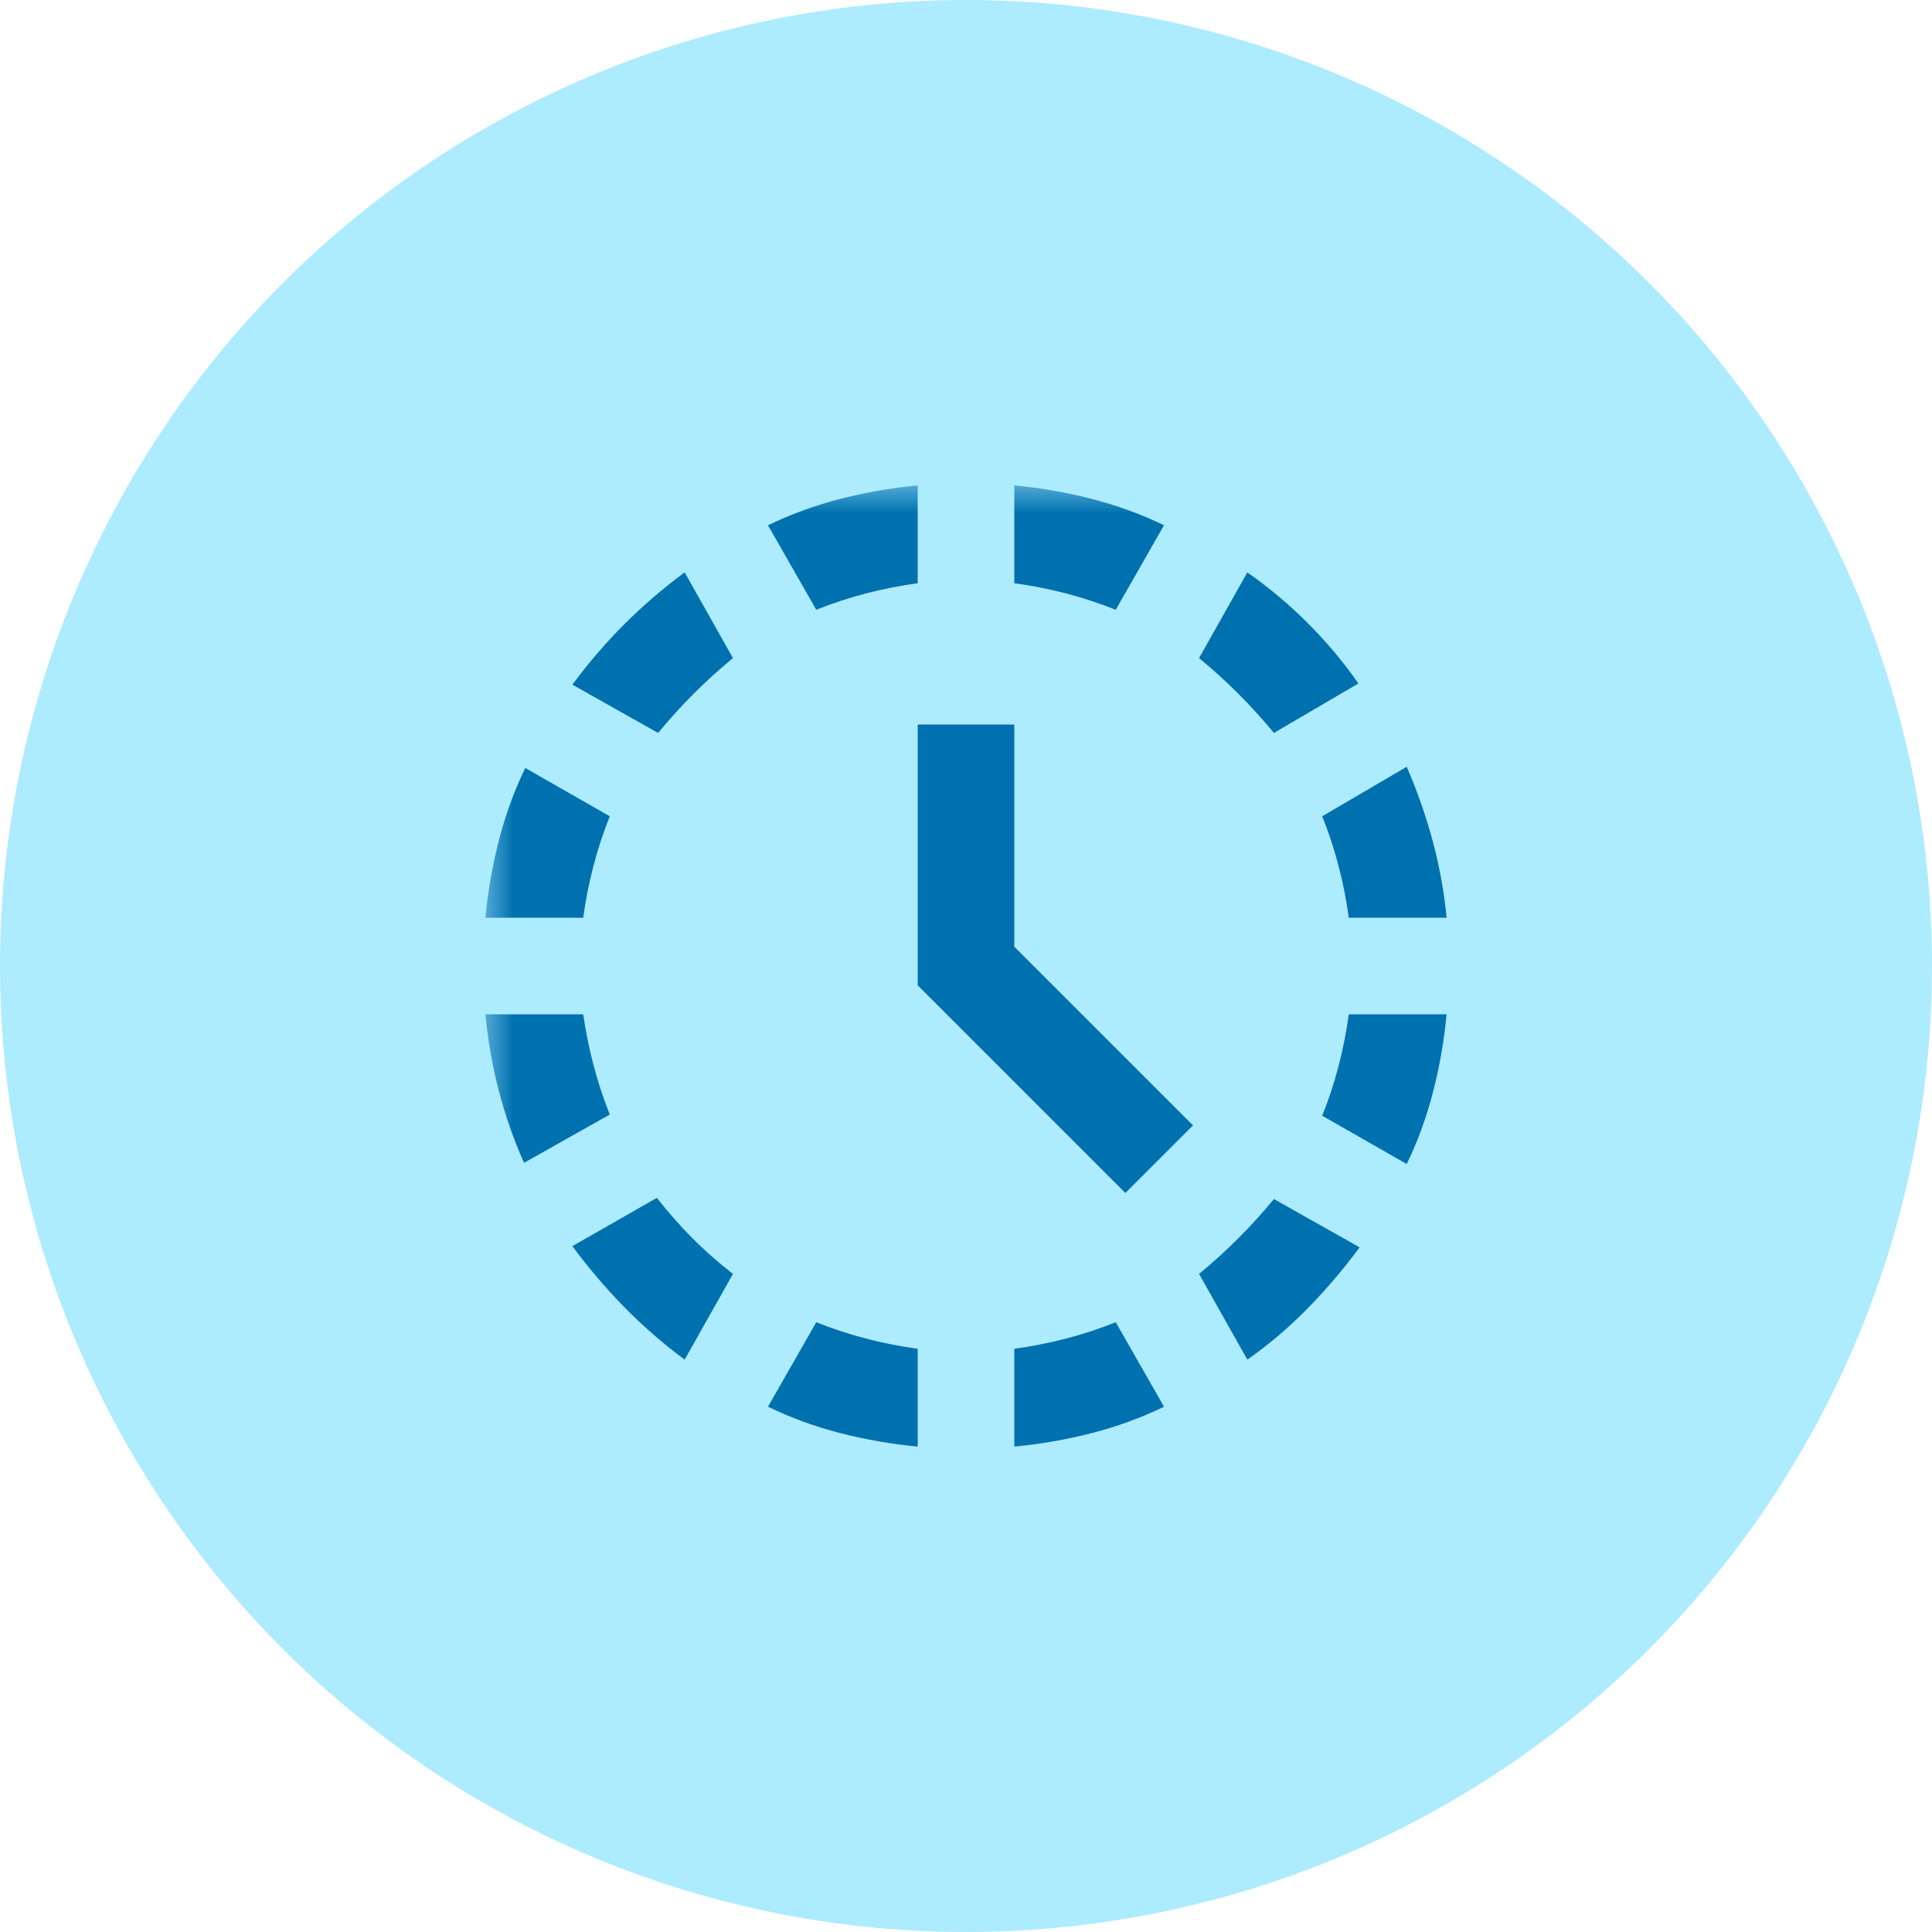 <svg width="32" height="32" viewBox="0 0 32 32" fill="none" xmlns="http://www.w3.org/2000/svg">
<circle cx="16" cy="16" r="16" fill="#ADEBFF"/>
<mask id="mask0_139_2265" style="mask-type:alpha" maskUnits="userSpaceOnUse" x="8" y="8" width="24" height="24">
<rect x="8" y="8" width="24" height="24" fill="#D9D9D9"/>
</mask>
<g mask="url(#mask0_139_2265)">
<path d="M18.64 19.76L15.2 16.32V12H16.8V15.68L19.76 18.64L18.64 19.76ZM8.68 19.26C8.507 18.873 8.367 18.473 8.26 18.06C8.153 17.647 8.08 17.227 8.04 16.8H9.66C9.7 17.08 9.757 17.36 9.83 17.64C9.903 17.92 9.993 18.193 10.1 18.46L8.68 19.26ZM8.04 15.2C8.08 14.773 8.153 14.35 8.26 13.93C8.367 13.51 8.513 13.107 8.7 12.72L10.1 13.52C9.993 13.787 9.903 14.06 9.83 14.34C9.757 14.62 9.7 14.907 9.66 15.2H8.04ZM11.34 22.52C10.98 22.253 10.647 21.963 10.34 21.65C10.033 21.337 9.747 21 9.48 20.64L10.88 19.84C11.067 20.08 11.264 20.303 11.47 20.51C11.677 20.717 11.9 20.913 12.14 21.1L11.34 22.52ZM10.9 12.14L9.48 11.34C9.747 10.98 10.033 10.647 10.34 10.34C10.647 10.033 10.98 9.747 11.34 9.48L12.14 10.9C11.913 11.087 11.697 11.283 11.49 11.49C11.284 11.697 11.087 11.913 10.9 12.14ZM15.2 23.96C14.773 23.92 14.35 23.847 13.93 23.74C13.51 23.633 13.107 23.487 12.72 23.3L13.52 21.9C13.787 22.007 14.06 22.097 14.34 22.17C14.62 22.243 14.907 22.3 15.2 22.34V23.96ZM13.52 10.1L12.72 8.7C13.107 8.513 13.51 8.367 13.93 8.26C14.35 8.153 14.773 8.08 15.2 8.04V9.66C14.907 9.7 14.62 9.757 14.34 9.83C14.06 9.903 13.787 9.993 13.52 10.1ZM16.8 23.96V22.34C17.093 22.3 17.38 22.243 17.66 22.17C17.94 22.097 18.213 22.007 18.48 21.9L19.28 23.3C18.893 23.487 18.49 23.633 18.07 23.74C17.65 23.847 17.227 23.92 16.8 23.96ZM18.48 10.1C18.213 9.993 17.94 9.903 17.66 9.83C17.38 9.757 17.093 9.7 16.8 9.66V8.04C17.227 8.08 17.65 8.153 18.07 8.26C18.49 8.367 18.893 8.513 19.28 8.7L18.48 10.1ZM20.66 22.52L19.86 21.1C20.087 20.913 20.303 20.717 20.51 20.51C20.717 20.303 20.913 20.087 21.1 19.86L22.52 20.66C22.253 21.02 21.967 21.357 21.66 21.67C21.353 21.983 21.02 22.267 20.66 22.52ZM21.1 12.14C20.913 11.913 20.717 11.697 20.51 11.49C20.303 11.283 20.087 11.087 19.86 10.9L20.66 9.48C21.02 9.733 21.353 10.013 21.66 10.32C21.967 10.627 22.247 10.96 22.5 11.32L21.1 12.14ZM22.34 15.2C22.3 14.907 22.244 14.62 22.17 14.34C22.097 14.06 22.007 13.787 21.9 13.52L23.3 12.7C23.473 13.1 23.617 13.51 23.73 13.93C23.843 14.35 23.92 14.773 23.96 15.2H22.34ZM23.3 19.28L21.9 18.48C22.007 18.213 22.097 17.94 22.17 17.66C22.244 17.38 22.3 17.093 22.34 16.8H23.96C23.92 17.227 23.847 17.65 23.74 18.07C23.633 18.49 23.487 18.893 23.3 19.28Z" fill="#0071AF"/>
</g>
</svg>
